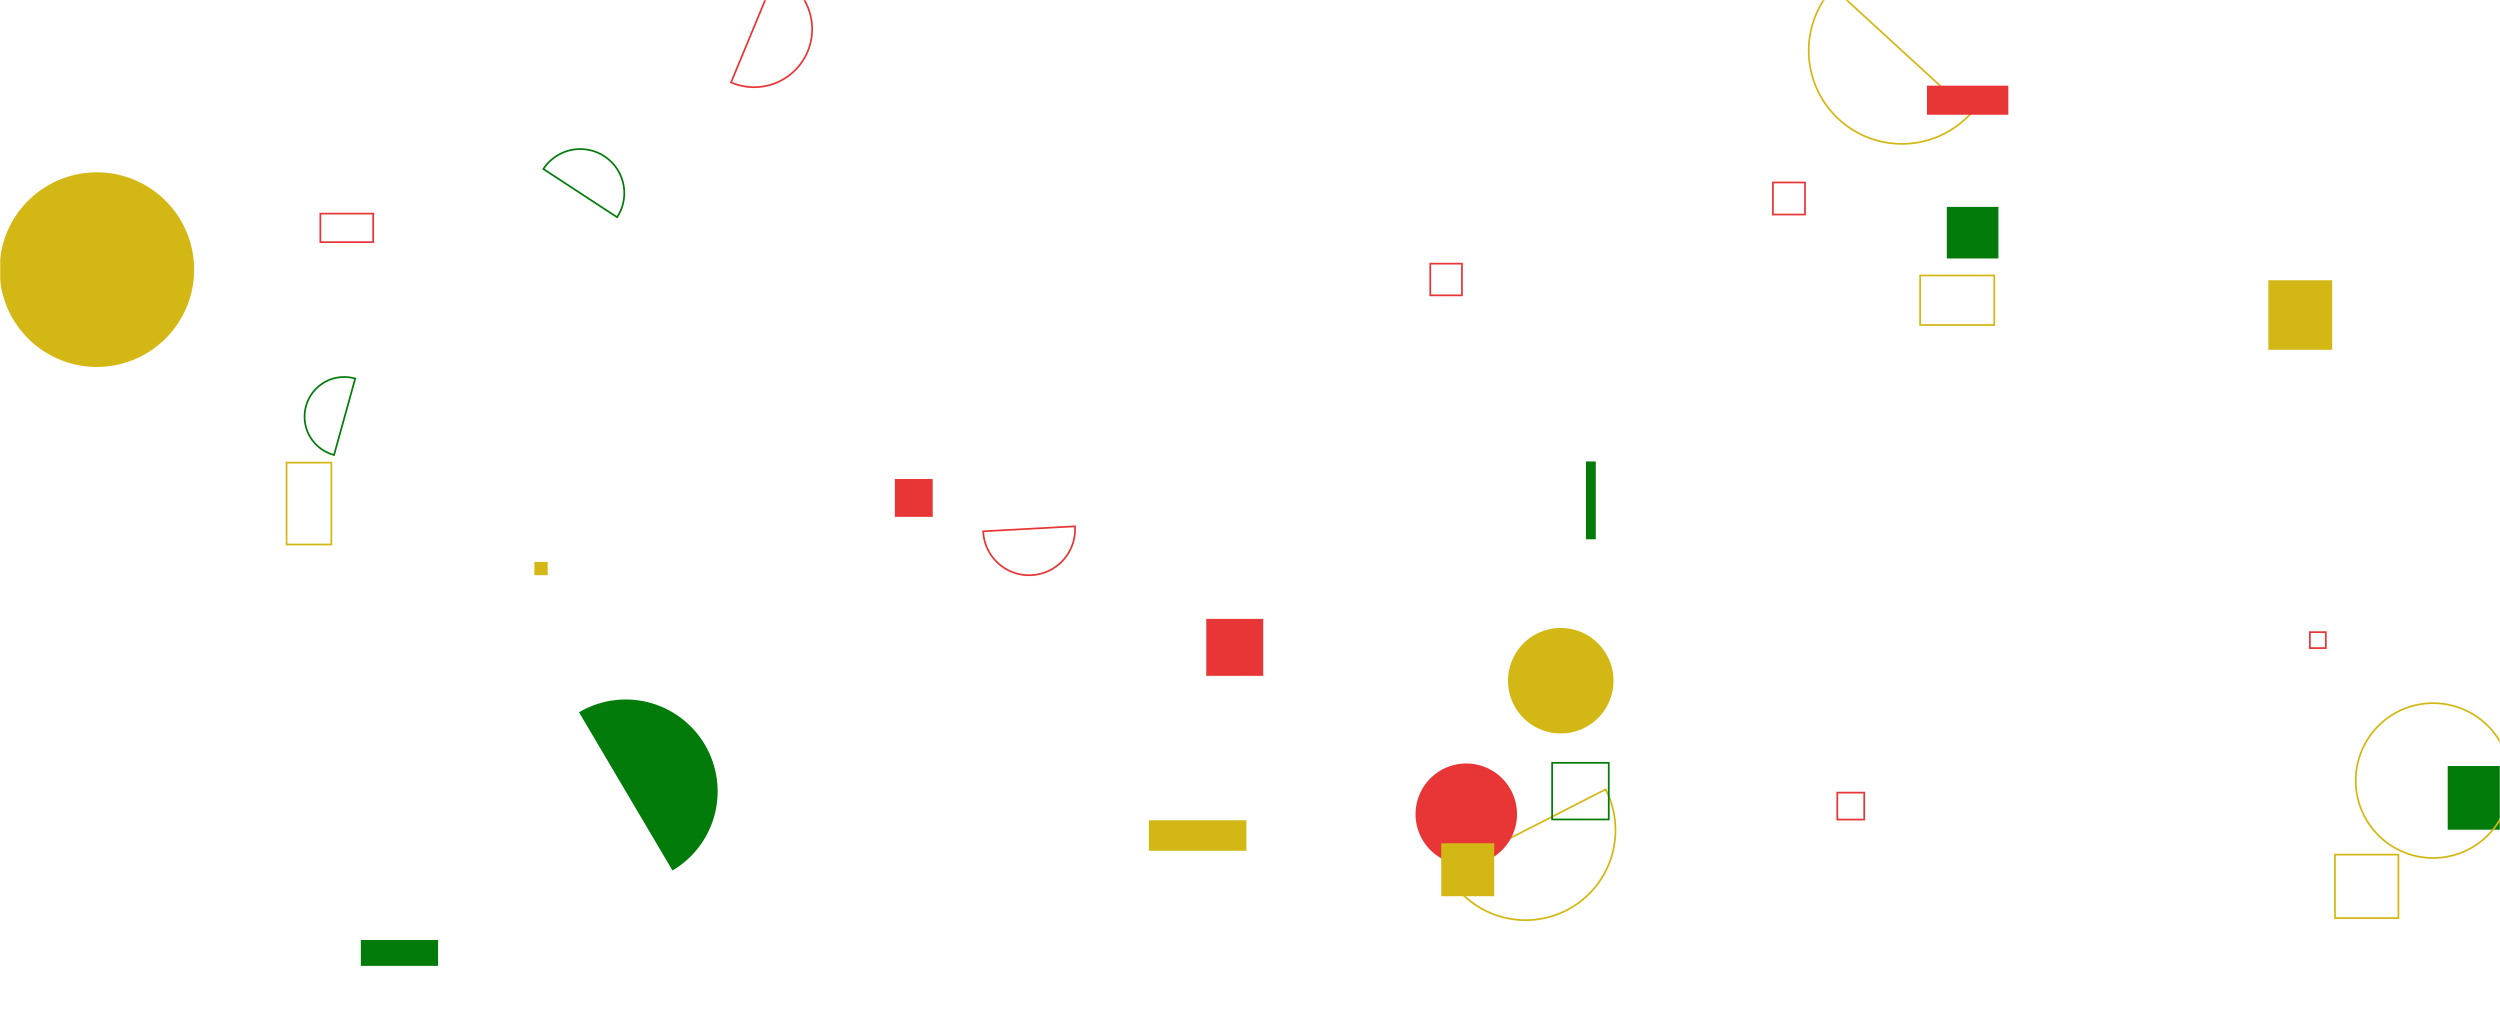 <svg xmlns="http://www.w3.org/2000/svg" version="1.1" xmlns:xlink="http://www.w3.org/1999/xlink" xmlns:svgjs="http://svgjs.com/svgjs" width="1440" height="584" preserveAspectRatio="none" viewBox="0 0 1440 584"><g mask="url(&quot;#SvgjsMask1029&quot;)" fill="none"><path d="M566.32 306.03a26.47 26.47 0 1 0 52.86-2.86z" stroke="#e73635"></path><path d="M184.53 123.04L214.96 123.04L214.96 139.47L184.53 139.47z" stroke="#e73635"></path><path d="M913.52 265.79L919.17 265.79L919.17 310.63L913.52 310.63z" fill="#037b0b"></path><path d="M832.64 501.79a51.77 51.77 0 1 0 92.2-47.12z" stroke="#d3b714"></path><path d="M165.05 266.48L190.86 266.48L190.86 313.64L165.05 313.64z" stroke="#d3b714"></path><path d="M1055.95-7.09a53.68 53.68 0 1 0 79.12 72.57z" stroke="#d3b714"></path><path d="M387.35 501.42a52.93 52.93 0 1 0-53.84-91.15z" fill="#037b0b"></path><path d="M207.85 541.45L252.33 541.45L252.33 556.35L207.85 556.35z" fill="#037b0b"></path><path d="M815.36 468.98 a29.22 29.22 0 1 0 58.44 0 a29.22 29.22 0 1 0 -58.44 0z" fill="#e73635"></path><path d="M1121.37 119.16L1151.09 119.16L1151.09 148.88L1121.37 148.88z" fill="#037b0b"></path><path d="M1330.48 364.11L1339.67 364.11L1339.67 373.3L1330.48 373.3z" stroke="#e73635"></path><path d="M307.82 323.69L315.44 323.69L315.44 331.31L307.82 331.31z" fill="#d3b714"></path><path d="M823.84 151.87L842.09 151.87L842.09 170.12L823.84 170.12z" stroke="#e73635"></path><path d="M894.02 439.39L926.64 439.39L926.64 472.01L894.02 472.01z" stroke="#037b0b"></path><path d="M830.16 485.72L860.66 485.72L860.66 516.22L830.16 516.22z" fill="#d3b714"></path><path d="M204.6 218.06a22.83 22.83 0 1 0-12.19 44z" stroke="#037b0b"></path><path d="M694.81 356.48L727.62 356.48L727.62 389.29L694.81 389.29z" fill="#e73635"></path><path d="M1409.88 441.21L1458.67 441.21L1458.67 477.92L1409.88 477.92z" fill="#037b0b"></path><path d="M515.45 275.91L537.24 275.91L537.24 297.7L515.45 297.7z" fill="#e73635"></path><path d="M1109.95 49.35L1156.8 49.35L1156.8 66.1L1109.95 66.1z" fill="#e73635"></path><path d="M868.62 392.09 a30.38 30.38 0 1 0 60.76 0 a30.38 30.38 0 1 0 -60.76 0z" fill="#d3b714"></path><path d="M661.76 472.48L717.93 472.48L717.93 490.03L661.76 490.03z" fill="#d3b714"></path><path d="M1344.95 492.27L1381.49 492.27L1381.49 528.81L1344.95 528.81z" stroke="#d3b714"></path><path d="M421.08 47.47a33.44 33.44 0 1 0 25.62-61.77z" stroke="#e73635"></path><path d="M1058.28 456.55L1073.8 456.55L1073.8 472.07L1058.28 472.07z" stroke="#e73635"></path><path d="M355.45 125.12a25.36 25.36 0 1 0-42.45-27.77z" stroke="#037b0b"></path><path d="M-0.27 155.31 a56.05 56.05 0 1 0 112.1 0 a56.05 56.05 0 1 0 -112.1 0z" fill="#d3b714"></path><path d="M1356.9 449.62 a44.58 44.58 0 1 0 89.16 0 a44.58 44.58 0 1 0 -89.16 0z" stroke="#d3b714"></path><path d="M1106.01 158.67L1148.7 158.67L1148.7 187.21L1106.01 187.21z" stroke="#d3b714"></path><path d="M1306.57 161.43L1343.33 161.43L1343.33 201.48L1306.57 201.48z" fill="#d3b714"></path><path d="M1021.2 105.11L1039.67 105.11L1039.67 123.58L1021.2 123.58z" stroke="#e73635"></path></g><defs><mask id="SvgjsMask1029"><rect width="1440" height="584" fill="#ffffff"></rect></mask></defs></svg>